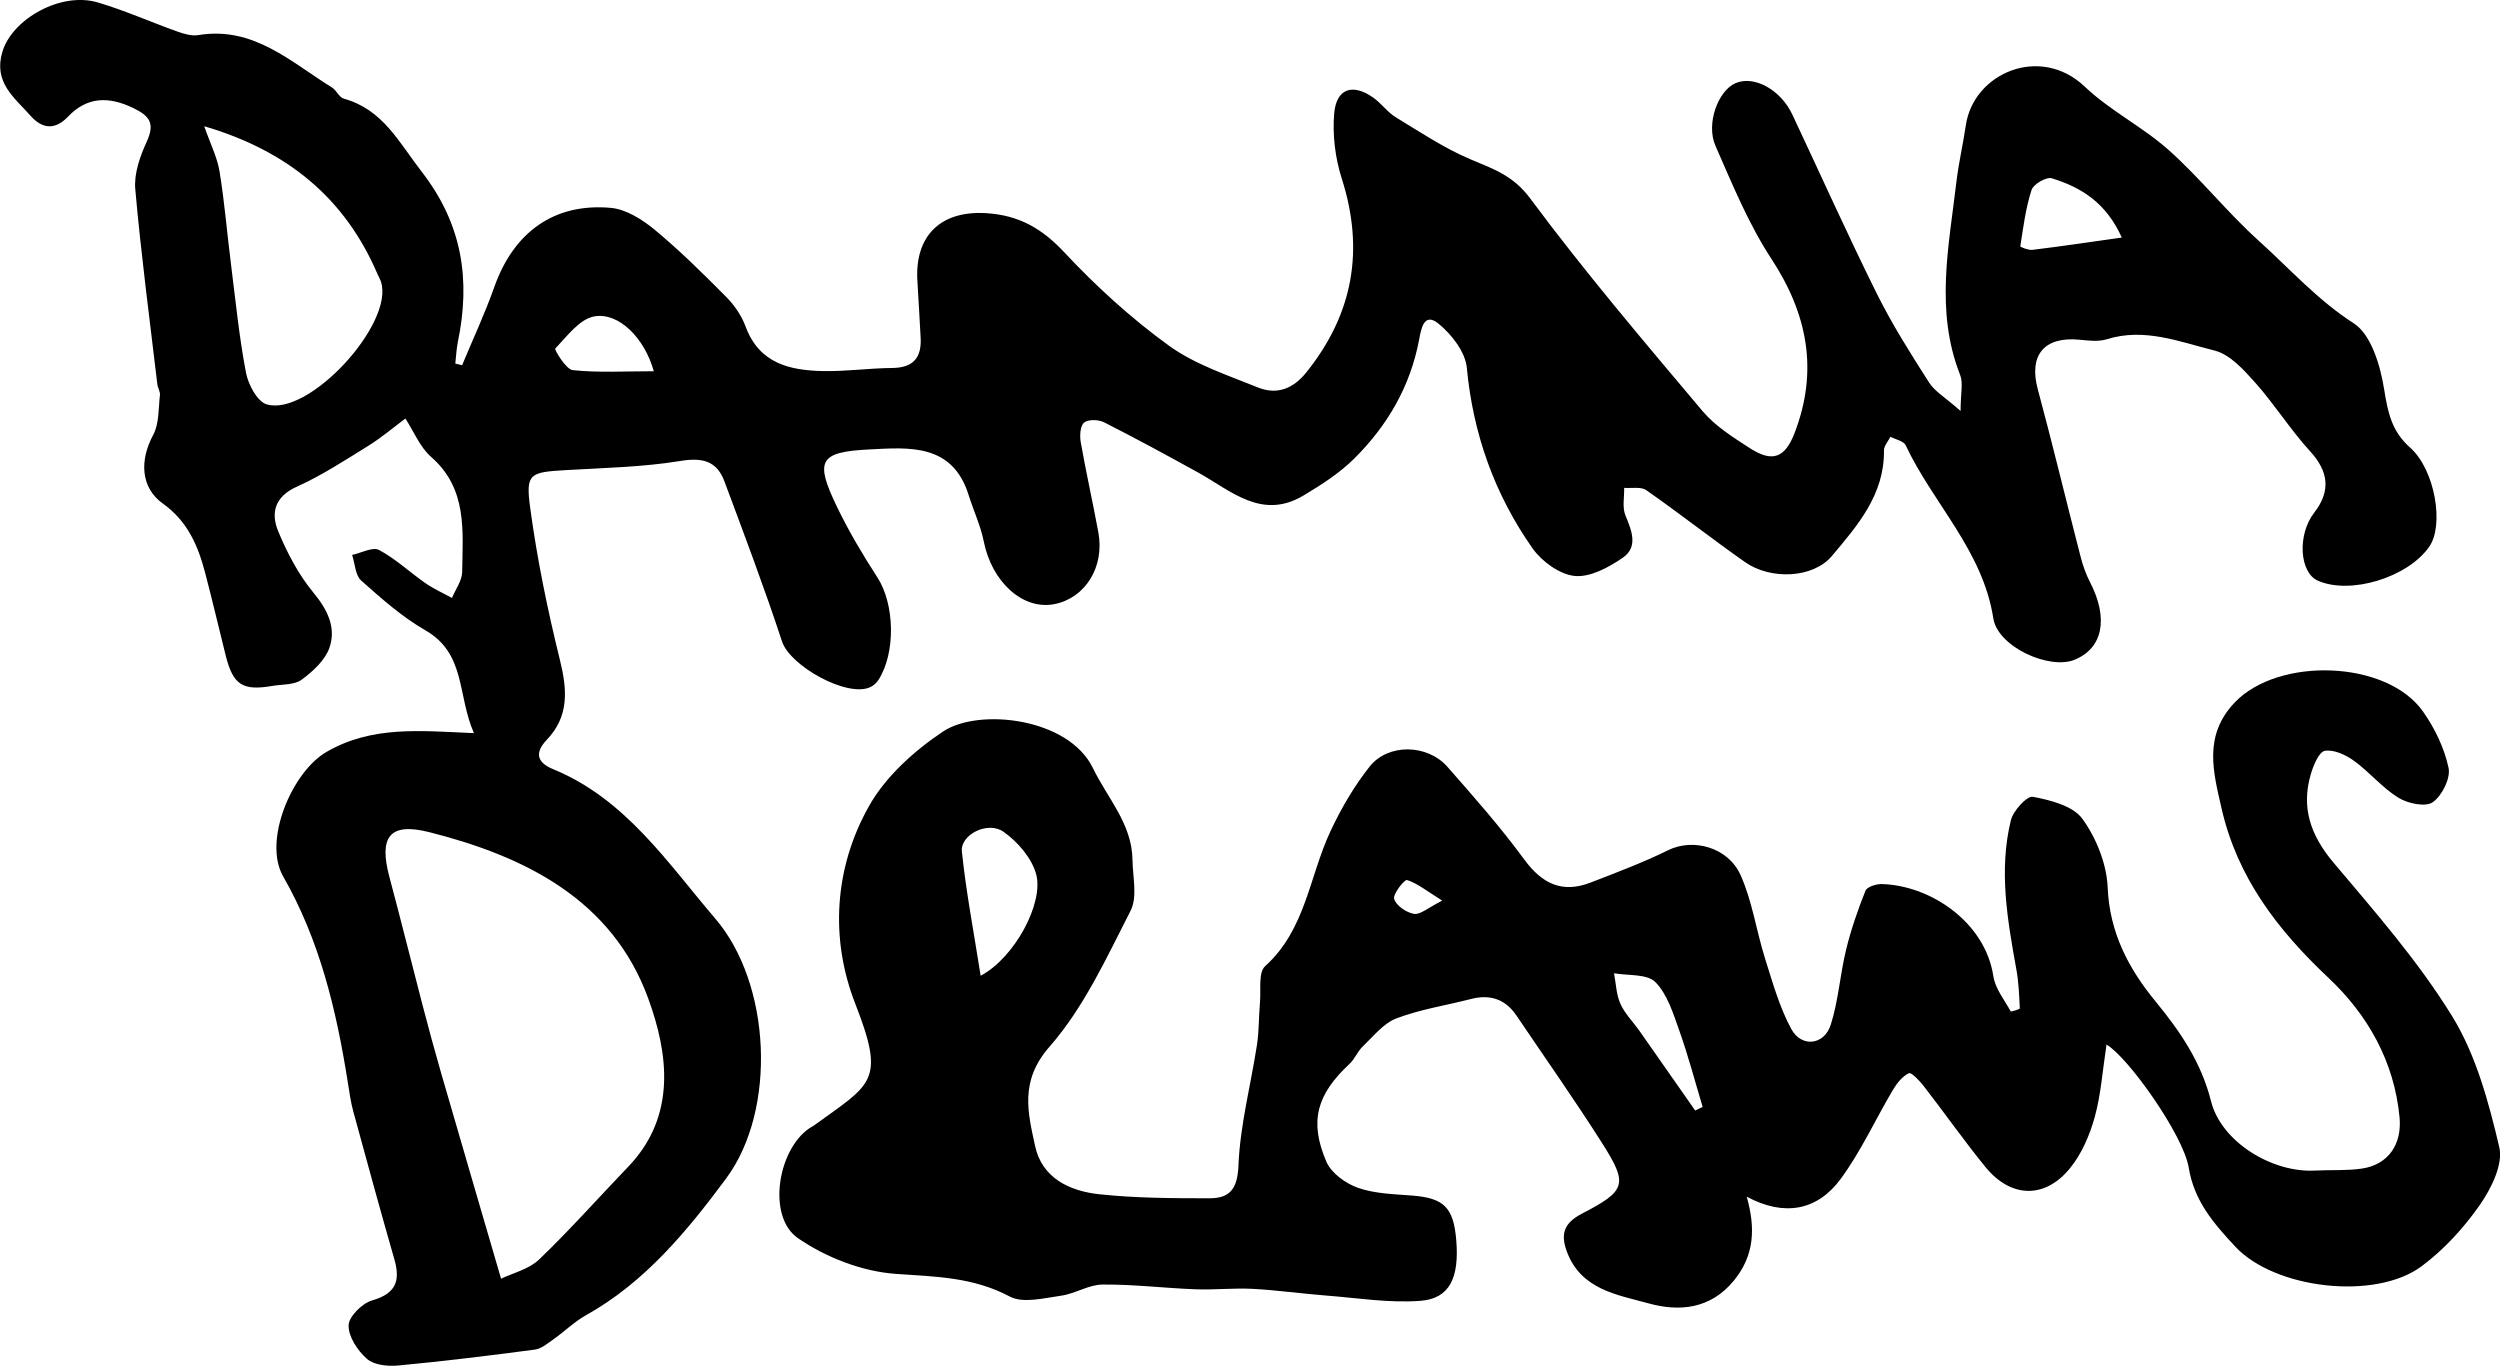 <?xml version="1.0" encoding="utf-8"?>
<!-- Generator: Adobe Illustrator 23.1.1, SVG Export Plug-In . SVG Version: 6.00 Build 0)  -->
<svg version="1.1" id="Layer_1" xmlns="http://www.w3.org/2000/svg" xmlns:xlink="http://www.w3.org/1999/xlink" x="0px" y="0px"
	 viewBox="0 0 452.94 247.47" style="enable-background:new 0 0 452.94 247.47;" xml:space="preserve">
<g>
	<path d="M355.21,74.46c0-3.19,0.5-5.07-0.08-6.53c-4.57-11.59-2.05-23.28-0.68-34.94c0.41-3.46,1.21-6.88,1.72-10.33
		c1.4-9.41,13.46-14.63,21.53-6.97c4.61,4.38,10.56,7.32,15.31,11.58c5.67,5.07,10.45,11.14,16.1,16.24
		c5.67,5.11,10.73,10.82,17.35,15.08c3.18,2.05,4.83,7.75,5.51,12.06c0.66,4.15,1.38,7.52,4.68,10.44
		c4.53,4.01,6.2,14.06,3.47,17.96c-3.89,5.59-14.31,8.76-20.19,6.15c-3.35-1.49-3.72-8.35-0.66-12.3c3.1-4,2.57-7.53-0.75-11.16
		c-3.55-3.88-6.38-8.42-9.88-12.36c-2.09-2.34-4.6-5.16-7.39-5.86c-6.32-1.57-12.7-4.2-19.53-2.06c-1.52,0.48-3.32,0.25-4.96,0.09
		c-6.43-0.62-9.22,2.81-7.57,8.94c2.71,10.07,5.14,20.22,7.75,30.32c0.41,1.59,0.96,3.19,1.71,4.64c3.41,6.58,2.36,12.02-2.83,14.1
		c-4.6,1.84-13.89-2.39-14.68-7.52c-1.9-12.28-10.89-20.77-15.88-31.36c-0.37-0.77-1.81-1.04-2.76-1.54
		c-0.41,0.82-1.18,1.65-1.17,2.47c0.11,8-4.79,13.62-9.44,19.14c-3.41,4.05-11.08,4.35-15.7,1.12c-6.05-4.24-11.86-8.82-17.92-13.05
		c-0.96-0.67-2.65-0.31-4.01-0.42c0.04,1.68-0.37,3.55,0.23,5c1.16,2.79,2.35,5.72-0.51,7.68c-2.54,1.74-5.89,3.56-8.68,3.28
		c-2.72-0.27-5.96-2.62-7.63-4.99c-6.88-9.78-10.78-20.7-11.92-32.74c-0.27-2.86-2.77-6.07-5.15-8c-2.62-2.12-3.13,1-3.48,2.87
		c-1.58,8.49-5.75,15.62-11.76,21.59c-2.66,2.64-5.94,4.75-9.19,6.69c-7.59,4.54-13.16-0.89-19.15-4.19
		c-5.62-3.1-11.26-6.17-16.99-9.07c-1-0.51-2.89-0.56-3.62,0.06c-0.72,0.61-0.81,2.4-0.6,3.57c0.96,5.46,2.19,10.88,3.19,16.33
		c1.15,6.27-2.39,11.91-8,12.99c-5.72,1.1-11.32-4.05-12.77-11.39c-0.57-2.85-1.86-5.56-2.73-8.36c-2.94-9.44-10.88-8.64-18.03-8.28
		c-9.11,0.46-9.85,2.05-5.83,10.39c2.13,4.43,4.67,8.69,7.34,12.82c3.09,4.78,3.37,13.59,0.16,18.57c-0.34,0.53-0.89,1.02-1.45,1.28
		c-4.2,1.96-14.55-3.84-16-8.26c-3.21-9.76-6.85-19.39-10.44-29.02c-1.39-3.71-3.97-4.35-8-3.69c-6.8,1.11-13.76,1.25-20.67,1.65
		c-6.57,0.39-7.37,0.57-6.53,6.76c1.25,9.31,3.16,18.57,5.41,27.7c1.33,5.39,1.65,10.17-2.39,14.4c-2.31,2.42-1.69,4.16,1.11,5.31
		c13.16,5.39,20.78,17.01,29.43,27.11c10.08,11.76,11.19,34.58,1.96,47.05c-6.98,9.41-14.67,18.8-25.37,24.77
		c-2.14,1.19-3.93,2.98-5.95,4.4c-1.05,0.74-2.18,1.7-3.37,1.85c-8.23,1.09-16.47,2.1-24.74,2.88c-1.88,0.18-4.37-0.08-5.65-1.2
		c-1.69-1.48-3.37-4.02-3.33-6.07c0.03-1.59,2.45-4,4.25-4.52c4.27-1.23,5.18-3.48,4.05-7.42c-2.56-8.92-5.01-17.87-7.45-26.82
		c-0.48-1.76-0.72-3.58-1.01-5.39c-2.06-12.98-5.07-25.63-11.7-37.2c-3.69-6.46,1.6-18.92,7.84-22.54
		c8.22-4.76,16.85-3.85,26.73-3.41c-3.03-6.87-1.44-14.4-8.78-18.62c-4.23-2.43-7.98-5.76-11.65-9.03
		c-1.07-0.95-1.12-3.06-1.64-4.64c1.65-0.35,3.73-1.5,4.87-0.9c3.01,1.6,5.56,4.03,8.39,6c1.51,1.05,3.22,1.81,4.83,2.7
		c0.65-1.58,1.83-3.15,1.85-4.73c0.09-7.41,0.99-15.04-5.62-20.82c-2.03-1.78-3.14-4.61-4.67-6.96c-2.23,1.66-4.35,3.47-6.7,4.93
		c-4.23,2.62-8.44,5.38-12.96,7.41c-4.03,1.82-4.76,4.76-3.38,8.09c1.62,3.92,3.68,7.84,6.36,11.09c2.58,3.12,4.17,6.35,2.93,9.98
		c-0.78,2.27-3,4.31-5.04,5.81c-1.33,0.98-3.51,0.83-5.31,1.13c-5.41,0.93-7.12-0.18-8.46-5.52c-1.25-5-2.42-10.02-3.73-15
		c-1.29-4.9-3.19-9.33-7.62-12.49c-4.09-2.91-4.26-7.88-1.78-12.47c1.1-2.04,0.93-4.78,1.22-7.22c0.07-0.61-0.39-1.27-0.47-1.93
		c-1.39-11.79-2.96-23.56-4-35.38c-0.25-2.8,0.86-5.93,2.07-8.58c1.49-3.26,0.63-4.63-2.42-6.1c-4.46-2.15-8.38-2.08-11.83,1.55
		c-2.48,2.61-4.81,2.1-6.82-0.18c-2.87-3.26-6.75-6-5.07-11.58C2.18,3.51,10.95-1.54,17.67,0.43c4.9,1.44,9.6,3.55,14.42,5.27
		c1.21,0.43,2.62,0.86,3.83,0.66c9.99-1.66,16.72,4.85,24.21,9.48c0.83,0.51,1.31,1.8,2.15,2.03c7.09,1.96,9.98,7.9,14.1,13.21
		c7.41,9.55,8.9,19.63,6.57,30.89c-0.26,1.28-0.31,2.6-0.46,3.9c0.41,0.1,0.82,0.2,1.23,0.3c1.96-4.72,4.14-9.37,5.84-14.18
		c3.49-9.88,10.81-15.26,21.11-14.33c2.76,0.25,5.69,2.1,7.94,3.96c4.55,3.77,8.78,7.96,12.95,12.16c1.49,1.5,2.8,3.41,3.52,5.37
		c2.48,6.72,8.02,7.96,14.08,8.08c4.15,0.08,8.3-0.53,12.46-0.56c3.91-0.03,5.41-1.92,5.17-5.62c-0.21-3.32-0.34-6.65-0.57-9.97
		c-0.59-8.4,4.25-12.97,12.46-12.46c5.91,0.37,10.1,2.76,14.15,7.1c5.76,6.16,12.11,11.95,18.93,16.89
		c4.73,3.43,10.61,5.34,16.12,7.58c3.41,1.38,6.36,0.31,8.8-2.73c8.51-10.61,10.55-22.19,6.4-35.16c-1.18-3.69-1.68-7.87-1.36-11.72
		c0.39-4.54,3.31-5.52,7.03-2.93c1.49,1.03,2.59,2.65,4.12,3.59c4.46,2.71,8.85,5.65,13.63,7.66c4.1,1.72,7.66,2.91,10.72,7.03
		c9.85,13.27,20.58,25.89,31.23,38.54c2.3,2.73,5.54,4.76,8.59,6.73c4.05,2.61,6.34,1.81,8.09-2.74
		c4.34-11.26,2.39-21.52-4.21-31.59c-4.14-6.32-7.06-13.49-10.12-20.45c-1.77-4.03,0.51-10.03,3.65-11.36
		c3.39-1.44,8.17,1.2,10.29,5.72c5.08,10.8,9.97,21.7,15.28,32.39c2.77,5.58,6.13,10.89,9.49,16.15
		C350.59,70.97,352.53,72.08,355.21,74.46z M90.78,231.67c2.12-1.03,5.03-1.7,6.89-3.48c5.6-5.37,10.76-11.2,16.14-16.8
		c8.87-9.24,7.23-20.64,3.63-30.5c-6.51-17.87-22.28-25.73-39.65-30.12c-7.26-1.84-9.17,0.88-7.24,8.12
		c2.06,7.69,3.97,15.42,5.98,23.12c1.09,4.18,2.22,8.35,3.42,12.5C83.41,206.46,86.91,218.41,90.78,231.67z M37,22.87
		c1.12,3.22,2.35,5.62,2.77,8.15c0.91,5.56,1.36,11.18,2.07,16.77c0.83,6.59,1.48,13.23,2.73,19.75c0.41,2.14,2.04,5.21,3.75,5.72
		c7.63,2.27,23.08-14.56,20.72-22.17c-0.15-0.47-0.42-0.91-0.62-1.37C62.51,35.86,52.05,27.29,37,22.87z M384.42,43.04
		c-2.87-6.37-7.42-9.12-12.69-10.74c-0.97-0.3-3.32,1.07-3.66,2.11c-1.07,3.29-1.5,6.78-2.04,10.22c-0.02,0.11,1.45,0.73,2.17,0.64
		C373.24,44.66,378.26,43.91,384.42,43.04z M118.45,67.26c-1.66-6.01-6.34-10.71-10.76-9.94c-2.67,0.46-4.96,3.6-7.09,5.83
		c-0.18,0.19,1.93,3.78,3.17,3.91C108.44,67.55,113.19,67.26,118.45,67.26z"/>
	<path d="M381.65,189.25c-0.73,4.76-1.01,9.09-2.15,13.19c-0.91,3.26-2.36,6.64-4.48,9.23c-4.55,5.59-10.72,5.39-15.3-0.23
		c-3.88-4.76-7.41-9.79-11.17-14.65c-0.76-0.98-2.27-2.57-2.71-2.35c-1.18,0.56-2.18,1.83-2.89,3.03
		c-3.19,5.37-5.79,11.14-9.47,16.13c-4.24,5.75-10.21,6.86-17.02,3.21c1.62,5.7,1.41,10.64-2.32,15.2
		c-4.26,5.2-9.93,5.66-15.46,4.13c-5.67-1.57-12.24-2.47-14.81-9.4c-1.22-3.29-0.4-5.22,2.73-6.85c8.03-4.17,8.41-5.3,3.68-12.76
		c-4.98-7.84-10.33-15.43-15.53-23.13c-2.03-3-4.8-3.9-8.27-3c-4.51,1.16-9.17,1.87-13.49,3.51c-2.34,0.89-4.17,3.25-6.1,5.09
		c-0.94,0.89-1.43,2.25-2.37,3.13c-5.93,5.53-7.38,10.37-4.21,17.75c0.89,2.06,3.5,3.95,5.74,4.73c3.07,1.07,6.53,1.14,9.84,1.4
		c5.73,0.46,7.46,2.14,7.95,8.11c0.56,6.78-1.2,10.56-6.49,10.96c-5.69,0.43-11.49-0.53-17.24-0.97c-4.4-0.34-8.77-0.97-13.17-1.2
		c-3.44-0.18-6.9,0.21-10.34,0.08c-5.62-0.21-11.24-0.91-16.85-0.86c-2.5,0.02-4.95,1.66-7.51,2.02c-3.09,0.43-6.88,1.43-9.28,0.16
		c-6.63-3.53-13.43-3.61-20.62-4.11c-6.11-0.42-12.72-2.98-17.79-6.49c-5.57-3.86-3.7-15.86,2.02-19.85
		c0.27-0.19,0.59-0.32,0.86-0.52c10.55-7.65,13.05-7.93,7.51-22.13c-4.57-11.72-3.82-24.56,2.5-35.76
		c3.02-5.37,8.21-10.04,13.43-13.52c6.45-4.3,22.72-2.5,27.14,6.63c2.64,5.47,7.07,10.07,7.17,16.61c0.04,3.1,0.93,6.74-0.34,9.22
		c-4.36,8.52-8.47,17.56-14.68,24.63c-5.46,6.23-3.94,11.92-2.62,18.03c1.26,5.83,6.3,8.15,11.62,8.72
		c6.6,0.71,13.3,0.73,19.95,0.73c3.66,0,5.1-1.62,5.27-5.96c0.3-7.31,2.23-14.54,3.35-21.82c0.39-2.54,0.32-5.15,0.55-7.72
		c0.2-2.24-0.33-5.42,0.93-6.55c7.35-6.62,8-16.25,11.83-24.43c1.93-4.13,4.29-8.18,7.11-11.74c3.36-4.23,10.46-4.07,14.08,0.04
		c4.81,5.46,9.63,10.94,13.93,16.8c3.23,4.41,6.88,6.16,11.99,4.19c4.76-1.84,9.55-3.64,14.12-5.89c4.38-2.16,10.77-0.63,13.09,4.55
		c2.12,4.73,2.84,10.07,4.42,15.07c1.36,4.33,2.61,8.8,4.74,12.76c1.86,3.45,6,2.98,7.18-0.77c1.38-4.38,1.68-9.09,2.77-13.57
		c0.88-3.63,2.12-7.2,3.51-10.68c0.28-0.7,1.95-1.24,2.95-1.21c8.84,0.25,18.72,6.88,20.22,16.7c0.34,2.24,1.99,4.28,3.14,6.36
		c0.06,0.11,1.66-0.38,1.65-0.54c-0.11-2.35-0.2-4.72-0.62-7.03c-1.62-8.98-3.21-17.99-1-27.04c0.42-1.73,2.92-4.46,3.99-4.26
		c3.2,0.61,7.27,1.64,8.97,3.99c2.52,3.48,4.4,8.17,4.58,12.43c0.34,8.19,3.79,14.71,8.67,20.65c4.49,5.47,8.28,11.02,10.06,18.1
		c1.85,7.35,11.06,12.98,18.84,12.55c2.83-0.15,5.69,0.05,8.48-0.36c4.83-0.71,7.29-4.44,6.83-9.29
		c-0.96-10.15-5.8-18.61-12.87-25.26c-9.23-8.68-16.52-18.2-19.37-30.68c-1.51-6.62-3.34-13.18,2.35-19.19
		c7.88-8.32,27.53-7.74,34.13,1.6c2.14,3.03,3.88,6.63,4.64,10.22c0.4,1.88-1.19,5.06-2.87,6.23c-1.31,0.91-4.52,0.23-6.22-0.82
		c-2.93-1.81-5.22-4.64-8.03-6.68c-1.49-1.08-3.64-2.08-5.28-1.82c-1.06,0.17-2.07,2.6-2.54,4.18c-1.82,6.11-0.05,11.15,4.09,16.07
		c7.57,8.98,15.4,17.92,21.52,27.87c4.32,7.03,6.6,15.54,8.52,23.69c0.73,3.09-1.45,7.49-3.51,10.45
		c-2.89,4.15-6.49,8.09-10.54,11.11c-8.42,6.28-26.64,4.13-33.79-3.55c-3.83-4.12-7.44-8.21-8.43-14.32
		C395.56,205.61,385.55,191.52,381.65,189.25z M177.67,176.78c6.1-3.2,11.48-13.14,10.06-18.38c-0.8-2.94-3.36-5.91-5.93-7.71
		c-2.86-2-7.85,0.55-7.53,3.58C175.02,161.55,176.41,168.77,177.67,176.78z M307.13,201.2c0.45-0.22,0.9-0.43,1.35-0.65
		c-1.39-4.61-2.61-9.28-4.23-13.82c-1.1-3.1-2.16-6.6-4.35-8.81c-1.5-1.51-4.92-1.13-7.48-1.59c0.36,1.86,0.41,3.86,1.16,5.54
		c0.8,1.78,2.28,3.24,3.43,4.87C300.39,191.56,303.76,196.38,307.13,201.2z M261.3,163.17c-2.93-1.82-4.53-3.16-6.38-3.73
		c-0.45-0.14-2.6,2.54-2.33,3.43c0.37,1.21,2.22,2.48,3.6,2.7C257.34,165.76,258.72,164.46,261.3,163.17z"/>
</g>
</svg>
